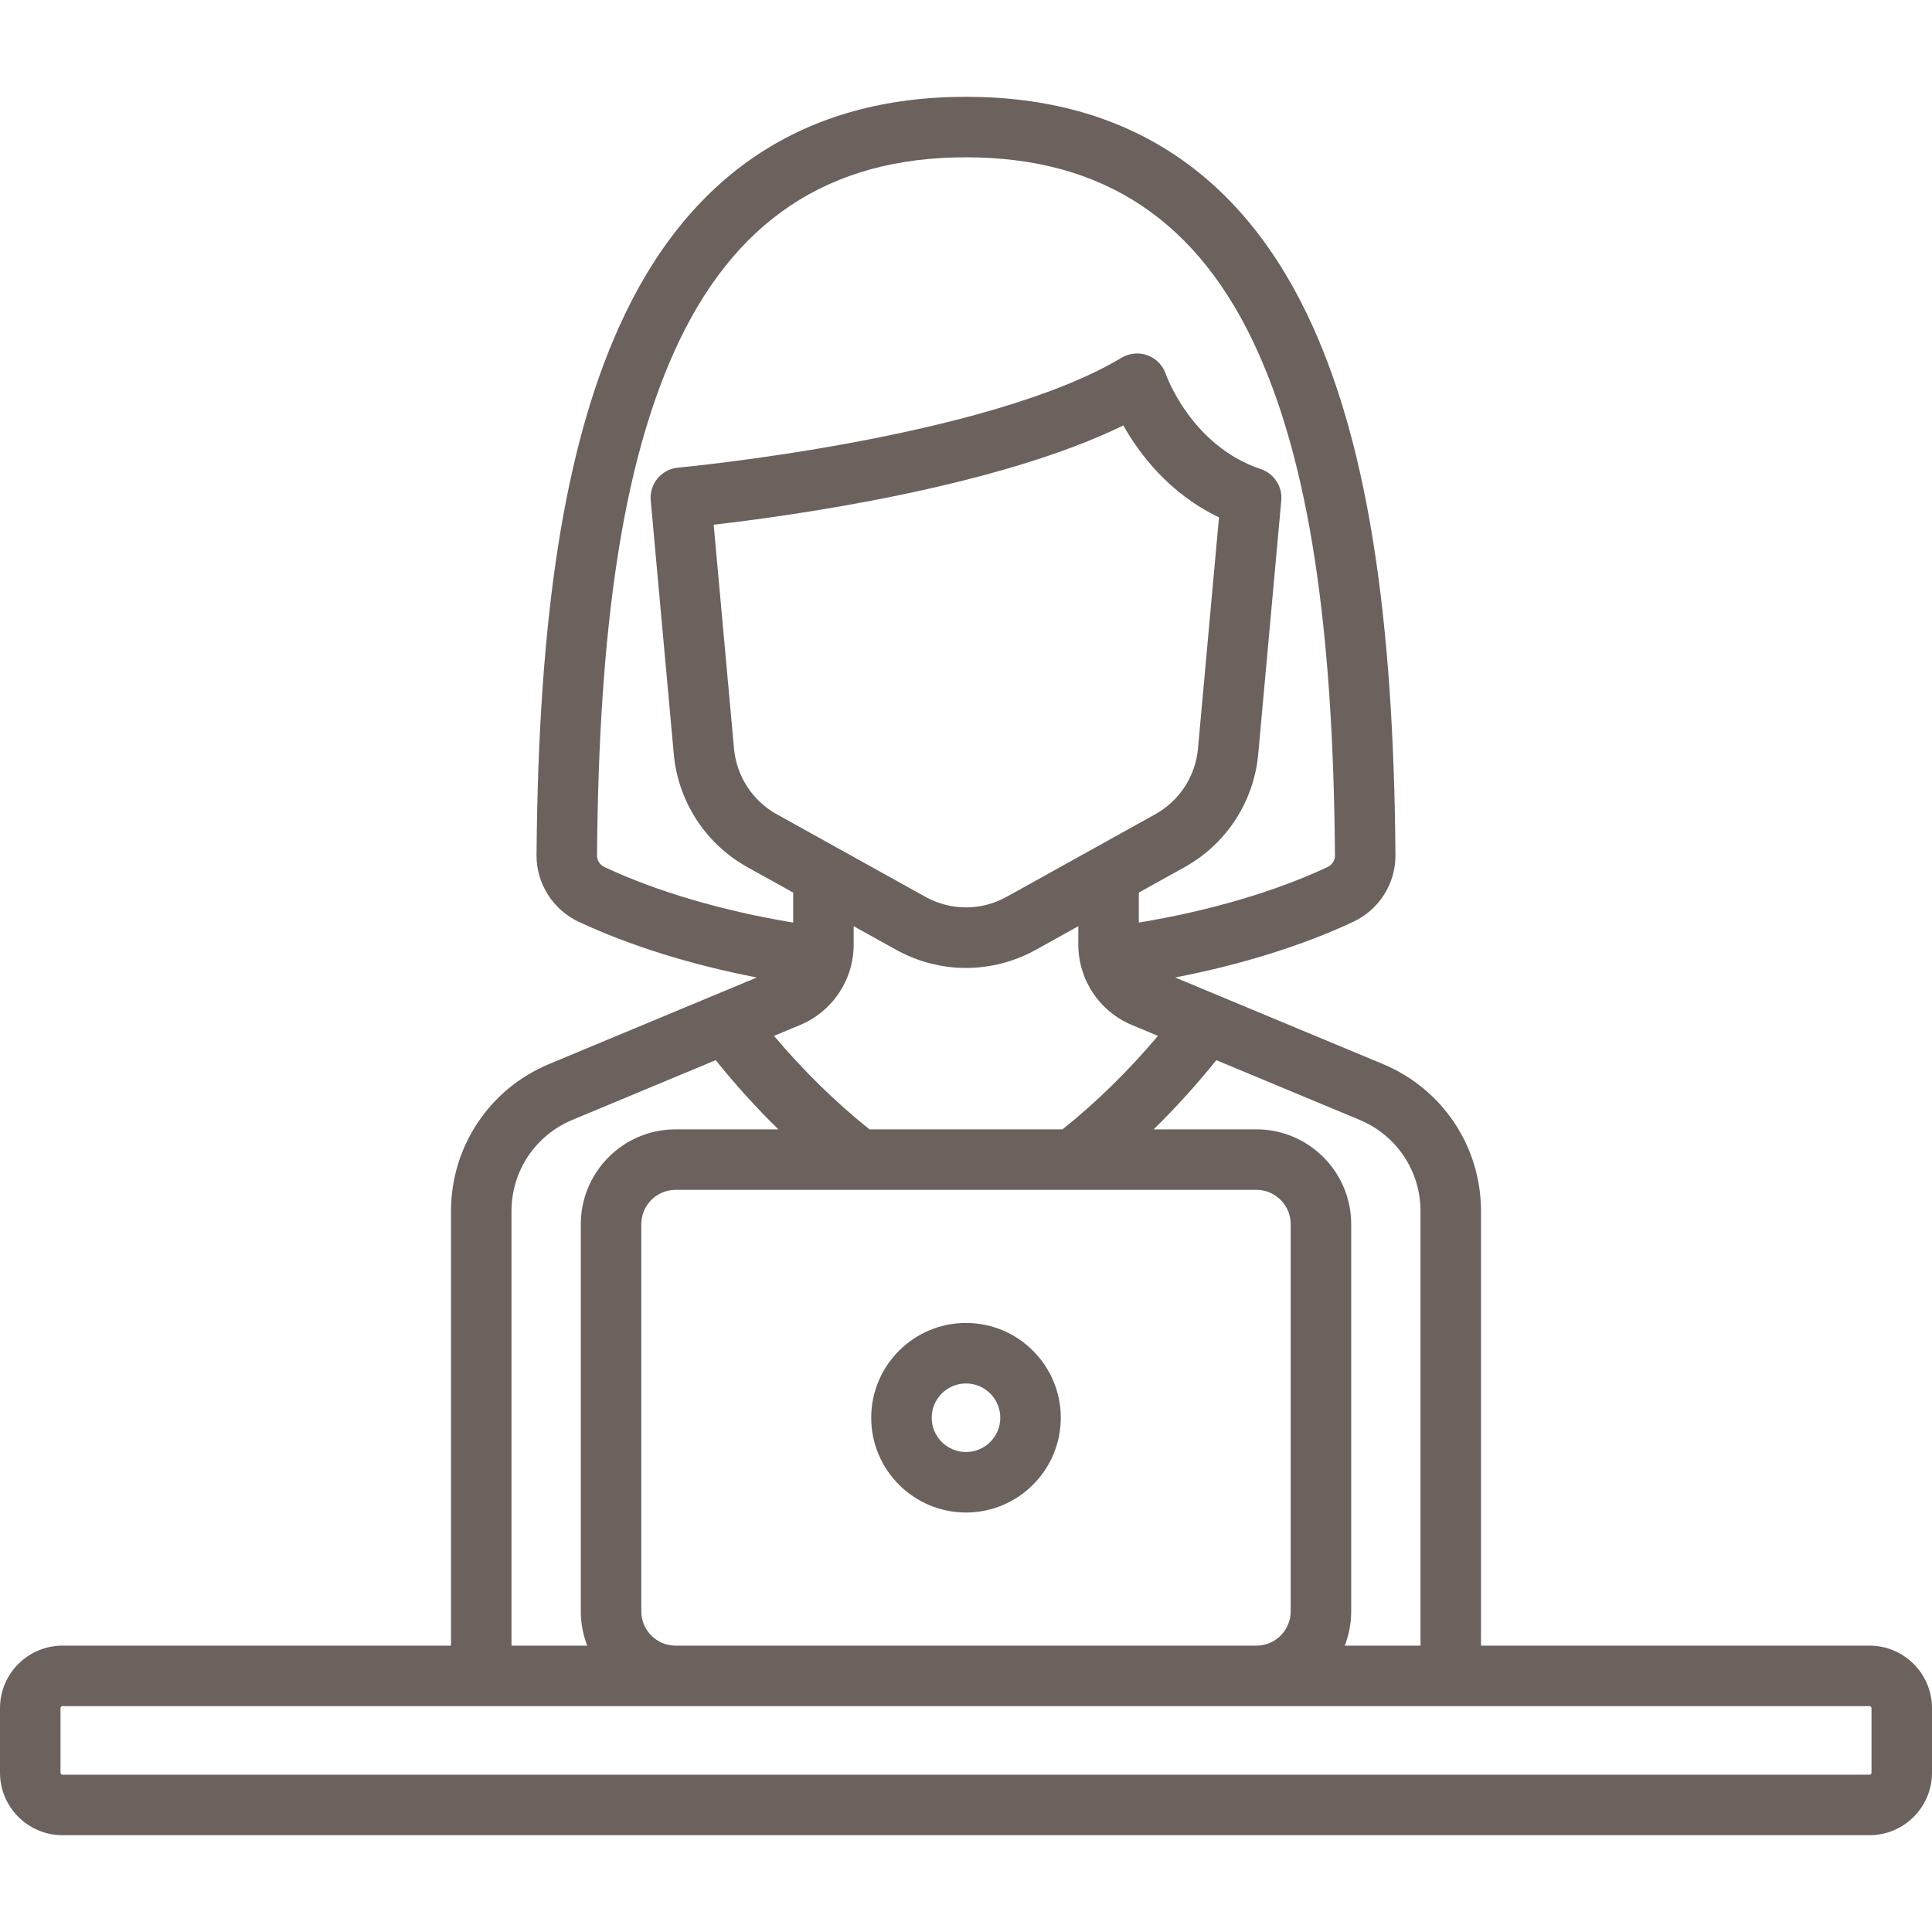 <?xml version="1.0" encoding="utf-8"?>
<!-- Generator: Adobe Illustrator 16.0.0, SVG Export Plug-In . SVG Version: 6.00 Build 0)  -->
<!DOCTYPE svg PUBLIC "-//W3C//DTD SVG 1.1//EN" "http://www.w3.org/Graphics/SVG/1.1/DTD/svg11.dtd">
<svg version="1.1" id="Layer_1" xmlns="http://www.w3.org/2000/svg" xmlns:xlink="http://www.w3.org/1999/xlink" x="0px" y="0px"
	 width="512px" height="512px" viewBox="0 0 512 512" enable-background="new 0 0 512 512" xml:space="preserve">
<g>
	<g>
		<path fill="#6B625D" d="M256,350.597c-13.851,0-25.119,11.269-25.119,25.119c0,13.852,11.268,25.119,25.119,25.119
			c13.852,0,25.119-11.268,25.119-25.119C281.119,361.865,269.852,350.597,256,350.597z M256,384.802
			c-5.01,0-9.086-4.076-9.086-9.086s4.076-9.086,9.086-9.086s9.086,4.076,9.086,9.086S261.01,384.802,256,384.802z"/>
	</g>
</g>
<g>
	<g>
		<path fill="#6B625D" d="M495.432,436.109H392.482V320.962c0-17.099-10.198-32.397-25.982-38.973l-55.061-22.942
			c17.506-3.399,33.656-8.431,47.149-14.737c6.872-3.211,11.277-10.146,11.222-17.668c-0.468-63.345-7.399-107.801-21.813-139.906
			C329.8,46.205,298.848,25.653,256,25.653c-42.848,0-73.8,20.552-91.997,61.083c-14.414,32.105-21.346,76.562-21.814,139.906
			c-0.056,7.521,4.349,14.456,11.222,17.668c13.493,6.305,29.643,11.337,47.15,14.737l-55.06,22.941
			c-15.784,6.578-25.983,21.875-25.983,38.974v115.147H16.568C7.432,436.109,0,443.541,0,452.676v17.103
			c0,9.136,7.432,16.567,16.568,16.567h478.864c9.137,0,16.568-7.432,16.568-16.567v-17.103
			C512,443.541,504.568,436.109,495.432,436.109z M322.336,280.957l37.997,15.832c9.791,4.079,16.117,13.567,16.117,24.173v115.147
			h-20.077c1.098-2.82,1.707-5.883,1.707-9.086V324.409c0-13.852-11.268-25.119-25.119-25.119h-27.238
			C311.518,293.621,317.07,287.5,322.336,280.957z M226.232,250.3v-4.847l11.195,6.219c5.815,3.23,12.194,4.846,18.572,4.846
			s12.758-1.616,18.571-4.846l11.195-6.219v4.847c0,9.368,5.588,17.748,14.233,21.351l6.873,2.865
			c-7.863,9.32-16.351,17.621-25.296,24.775h-51.155c-8.946-7.154-17.434-15.455-25.296-24.775l6.873-2.865
			C220.645,268.048,226.232,259.667,226.232,250.3z M205.857,215.79c-6.43-3.572-10.666-10.079-11.333-17.405l-5.394-59.333
			c20.442-2.347,74.938-9.863,108.565-26.302c4.212,7.464,12.123,18.052,25.35,24.352l-5.57,61.283
			c-0.666,7.326-4.902,13.833-11.332,17.405l-39.356,21.865c-6.754,3.752-14.818,3.752-21.573,0L205.857,215.79z M332.96,315.324
			c5.011,0,9.086,4.076,9.086,9.086v102.614c0,5.01-4.075,9.086-9.086,9.086H179.04c-5.01,0-9.086-4.076-9.086-9.086V324.409
			c0-5.01,4.076-9.086,9.086-9.086L332.96,315.324L332.96,315.324z M160.196,229.783c-1.209-0.564-1.984-1.751-1.975-3.022
			c0.451-61.044,6.935-103.452,20.407-133.458C194.223,58.571,219.531,41.687,256,41.687s61.777,16.884,77.371,51.617
			c13.472,30.007,19.956,72.413,20.406,133.458c0.011,1.271-0.766,2.457-1.976,3.023c-13.975,6.53-31.219,11.595-50.002,14.708
			v-7.949l12.13-6.738c11.071-6.151,18.366-17.355,19.514-29.969l6.109-67.202c0.338-3.705-1.92-7.155-5.449-8.331
			c-18.428-6.143-25.104-25.002-25.156-25.157c-0.771-2.307-2.543-4.14-4.824-4.983c-2.281-0.843-4.821-0.607-6.906,0.645
			c-35.763,21.458-116.698,29.044-117.511,29.118c-4.409,0.402-7.659,4.3-7.258,8.709l6.11,67.202
			c1.147,12.614,8.441,23.817,19.514,29.969l12.128,6.737v7.949C191.415,241.378,174.171,236.313,160.196,229.783z M135.551,320.962
			c0-10.605,6.326-20.094,16.116-24.173l37.997-15.832c5.265,6.544,10.819,12.664,16.613,18.334H179.04
			c-13.851,0-25.119,11.268-25.119,25.119v102.614c0,3.202,0.609,6.266,1.707,9.086h-20.077V320.962z M495.967,469.779
			c0,0.295-0.239,0.533-0.534,0.533H16.568c-0.295,0-0.534-0.238-0.534-0.533v-17.103c0-0.295,0.239-0.534,0.534-0.534h478.864
			c0.295,0,0.534,0.239,0.534,0.534L495.967,469.779L495.967,469.779z"/>
	</g>
</g>
</svg>
